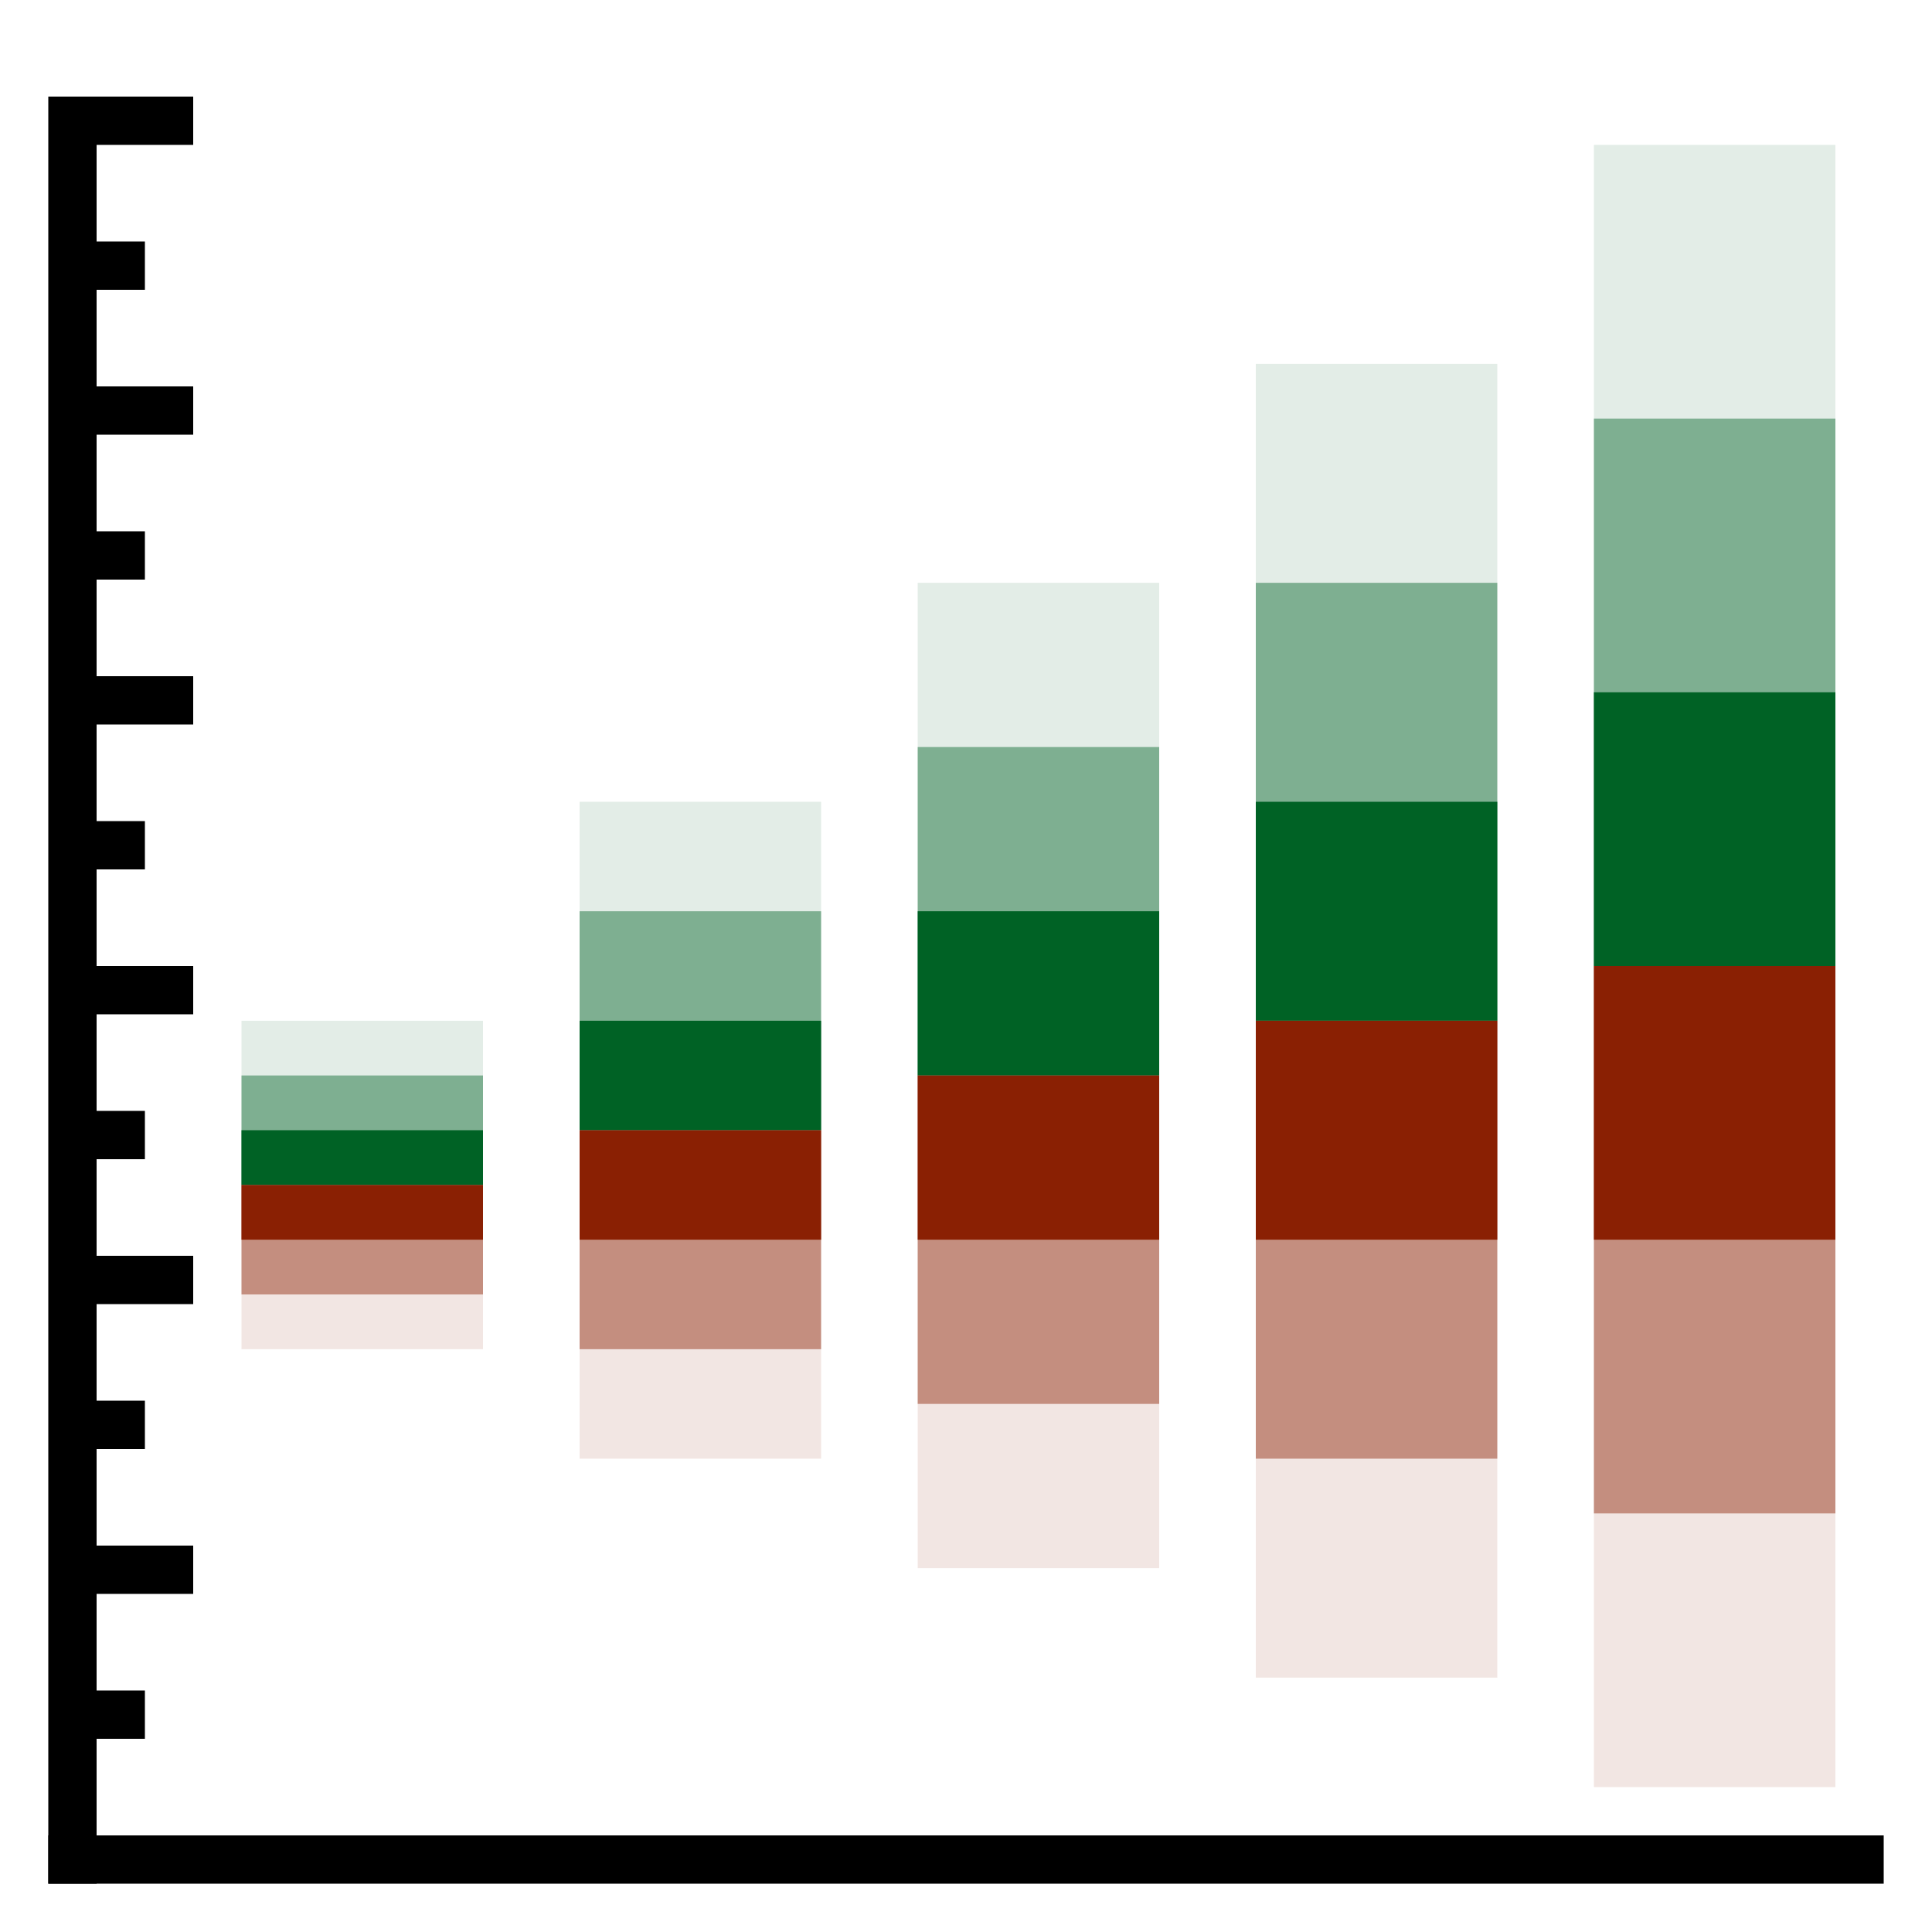 <svg version="1.1" xmlns="http://www.w3.org/2000/svg" width="80" height="80" data-icon="box-ordered-80" class="iconning iconning-box-ordered-80" viewBox="0 0 80 80" id="box-ordered80">
    <g class="iconning-metadata">
        <title>Box Plot</title>
    </g>
    <g class="iconning-container" data-width="80" data-height="80">
        <!-- Axes -->
        <line stroke="rgb(  0,  0,  0)" stroke-width="2.0" stroke-linecap="butt" class="iconning iconning-grid-lines-axes" x1="3.0" y1="78.0" x2="3.0" y2="4.0"/>
        <line stroke="rgb(  0,  0,  0)" stroke-width="2.0" stroke-linecap="butt" class="iconning iconning-grid-lines-axes" x1="2.0" y1="77.0" x2="78.0" y2="77.0"/>
        <!-- Major Tick Marks -->
        <line stroke="rgb(  0,  0,  0)" stroke-width="2.0" stroke-linecap="butt" class="iconning iconning-grid-lines-tick-marks iconning-grid-lines-tick-major" x1="4.0" y1="65.0" x2="8.0" y2="65.0"/>
        <line stroke="rgb(  0,  0,  0)" stroke-width="2.0" stroke-linecap="butt" class="iconning iconning-grid-lines-tick-marks iconning-grid-lines-tick-major" x1="4.0" y1="53.0" x2="8.0" y2="53.0"/>
        <line stroke="rgb(  0,  0,  0)" stroke-width="2.0" stroke-linecap="butt" class="iconning iconning-grid-lines-tick-marks iconning-grid-lines-tick-major" x1="4.0" y1="41.0" x2="8.0" y2="41.0"/>
        <line stroke="rgb(  0,  0,  0)" stroke-width="2.0" stroke-linecap="butt" class="iconning iconning-grid-lines-tick-marks iconning-grid-lines-tick-major" x1="4.0" y1="29.0" x2="8.0" y2="29.0"/>
        <line stroke="rgb(  0,  0,  0)" stroke-width="2.0" stroke-linecap="butt" class="iconning iconning-grid-lines-tick-marks iconning-grid-lines-tick-major" x1="4.0" y1="17.0" x2="8.0" y2="17.0"/>
        <line stroke="rgb(  0,  0,  0)" stroke-width="2.0" stroke-linecap="butt" class="iconning iconning-grid-lines-tick-marks iconning-grid-lines-tick-major" x1="4.0" y1="5.0" x2="8.0" y2="5.0"/>
        <!-- Minor Tick Marks -->
        <line stroke="rgb(  0,  0,  0)" stroke-width="2.0" stroke-linecap="butt" class="iconning iconning-grid-lines-tick-marks iconning-grid-lines-tick-minor" x1="4.0" y1="71.0" x2="6.0" y2="71.0"/>
        <line stroke="rgb(  0,  0,  0)" stroke-width="2.0" stroke-linecap="butt" class="iconning iconning-grid-lines-tick-marks iconning-grid-lines-tick-minor" x1="4.0" y1="59.0" x2="6.0" y2="59.0"/>
        <line stroke="rgb(  0,  0,  0)" stroke-width="2.0" stroke-linecap="butt" class="iconning iconning-grid-lines-tick-marks iconning-grid-lines-tick-minor" x1="4.0" y1="47.0" x2="6.0" y2="47.0"/>
        <line stroke="rgb(  0,  0,  0)" stroke-width="2.0" stroke-linecap="butt" class="iconning iconning-grid-lines-tick-marks iconning-grid-lines-tick-minor" x1="4.0" y1="35.0" x2="6.0" y2="35.0"/>
        <line stroke="rgb(  0,  0,  0)" stroke-width="2.0" stroke-linecap="butt" class="iconning iconning-grid-lines-tick-marks iconning-grid-lines-tick-minor" x1="4.0" y1="23.0" x2="6.0" y2="23.0"/>
        <line stroke="rgb(  0,  0,  0)" stroke-width="2.0" stroke-linecap="butt" class="iconning iconning-grid-lines-tick-marks iconning-grid-lines-tick-minor" x1="4.0" y1="11.0" x2="6.0" y2="11.0"/>
        <!-- Box Polygons -->
        <polygon class="iconning iconning-box-ordered iconning-box-ordered-80 iconning-accent-2 iconning-box-ordered-1 iconning-percentile-up iconning-percentile-3" points="10.0 49.067 20.0 49.067 20.0 42.267 10.0 42.267" fill="rgb(  0, 98, 37)" opacity="0.111" style="stroke:none"/>
        <polygon class="iconning iconning-box-ordered iconning-box-ordered-80 iconning-accent-3 iconning-box-1 iconning-percentile-down iconning-percentile-3" points="10.0 49.067 20.0 49.067 20.0 55.867 10.0 55.867" fill="rgb(138, 32,  3)" opacity="0.111" style="stroke:none"/>
        <polygon class="iconning iconning-box-ordered iconning-box-ordered-80 iconning-accent-2 iconning-box-ordered-1 iconning-percentile-up iconning-percentile-2" points="10.0 49.067 20.0 49.067 20.0 44.533 10.0 44.533" fill="rgb(  0, 98, 37)" opacity="0.444" style="stroke:none"/>
        <polygon class="iconning iconning-box-ordered iconning-box-ordered-80 iconning-accent-3 iconning-box-1 iconning-percentile-down iconning-percentile-2" points="10.0 49.067 20.0 49.067 20.0 53.6 10.0 53.6" fill="rgb(138, 32,  3)" opacity="0.444" style="stroke:none"/>
        <polygon class="iconning iconning-box-ordered iconning-box-ordered-80 iconning-accent-2 iconning-box-ordered-1 iconning-percentile-up iconning-percentile-1" points="10.0 49.067 20.0 49.067 20.0 46.8 10.0 46.8" fill="rgb(  0, 98, 37)" opacity="1.0" style="stroke:none"/>
        <polygon class="iconning iconning-box-ordered iconning-box-ordered-80 iconning-accent-3 iconning-box-1 iconning-percentile-down iconning-percentile-1" points="10.0 49.067 20.0 49.067 20.0 51.333 10.0 51.333" fill="rgb(138, 32,  3)" opacity="1.0" style="stroke:none"/>
        <polygon class="iconning iconning-box-ordered iconning-box-ordered-80 iconning-accent-2 iconning-box-ordered-2 iconning-percentile-up iconning-percentile-3" points="24.0 46.8 34.0 46.8 34.0 33.2 24.0 33.2" fill="rgb(  0, 98, 37)" opacity="0.111" style="stroke:none"/>
        <polygon class="iconning iconning-box-ordered iconning-box-ordered-80 iconning-accent-3 iconning-box-2 iconning-percentile-down iconning-percentile-3" points="24.0 46.8 34.0 46.8 34.0 60.4 24.0 60.4" fill="rgb(138, 32,  3)" opacity="0.111" style="stroke:none"/>
        <polygon class="iconning iconning-box-ordered iconning-box-ordered-80 iconning-accent-2 iconning-box-ordered-2 iconning-percentile-up iconning-percentile-2" points="24.0 46.8 34.0 46.8 34.0 37.733 24.0 37.733" fill="rgb(  0, 98, 37)" opacity="0.444" style="stroke:none"/>
        <polygon class="iconning iconning-box-ordered iconning-box-ordered-80 iconning-accent-3 iconning-box-2 iconning-percentile-down iconning-percentile-2" points="24.0 46.8 34.0 46.8 34.0 55.867 24.0 55.867" fill="rgb(138, 32,  3)" opacity="0.444" style="stroke:none"/>
        <polygon class="iconning iconning-box-ordered iconning-box-ordered-80 iconning-accent-2 iconning-box-ordered-2 iconning-percentile-up iconning-percentile-1" points="24.0 46.8 34.0 46.8 34.0 42.267 24.0 42.267" fill="rgb(  0, 98, 37)" opacity="1.0" style="stroke:none"/>
        <polygon class="iconning iconning-box-ordered iconning-box-ordered-80 iconning-accent-3 iconning-box-2 iconning-percentile-down iconning-percentile-1" points="24.0 46.8 34.0 46.8 34.0 51.333 24.0 51.333" fill="rgb(138, 32,  3)" opacity="1.0" style="stroke:none"/>
        <polygon class="iconning iconning-box-ordered iconning-box-ordered-80 iconning-accent-2 iconning-box-ordered-3 iconning-percentile-up iconning-percentile-3" points="38.0 44.533 48.0 44.533 48.0 24.133 38.0 24.133" fill="rgb(  0, 98, 37)" opacity="0.111" style="stroke:none"/>
        <polygon class="iconning iconning-box-ordered iconning-box-ordered-80 iconning-accent-3 iconning-box-3 iconning-percentile-down iconning-percentile-3" points="38.0 44.533 48.0 44.533 48.0 64.933 38.0 64.933" fill="rgb(138, 32,  3)" opacity="0.111" style="stroke:none"/>
        <polygon class="iconning iconning-box-ordered iconning-box-ordered-80 iconning-accent-2 iconning-box-ordered-3 iconning-percentile-up iconning-percentile-2" points="38.0 44.533 48.0 44.533 48.0 30.933 38.0 30.933" fill="rgb(  0, 98, 37)" opacity="0.444" style="stroke:none"/>
        <polygon class="iconning iconning-box-ordered iconning-box-ordered-80 iconning-accent-3 iconning-box-3 iconning-percentile-down iconning-percentile-2" points="38.0 44.533 48.0 44.533 48.0 58.133 38.0 58.133" fill="rgb(138, 32,  3)" opacity="0.444" style="stroke:none"/>
        <polygon class="iconning iconning-box-ordered iconning-box-ordered-80 iconning-accent-2 iconning-box-ordered-3 iconning-percentile-up iconning-percentile-1" points="38.0 44.533 48.0 44.533 48.0 37.733 38.0 37.733" fill="rgb(  0, 98, 37)" opacity="1.0" style="stroke:none"/>
        <polygon class="iconning iconning-box-ordered iconning-box-ordered-80 iconning-accent-3 iconning-box-3 iconning-percentile-down iconning-percentile-1" points="38.0 44.533 48.0 44.533 48.0 51.333 38.0 51.333" fill="rgb(138, 32,  3)" opacity="1.0" style="stroke:none"/>
        <polygon class="iconning iconning-box-ordered iconning-box-ordered-80 iconning-accent-2 iconning-box-ordered-4 iconning-percentile-up iconning-percentile-3" points="52.0 42.267 62.0 42.267 62.0 15.067 52.0 15.067" fill="rgb(  0, 98, 37)" opacity="0.111" style="stroke:none"/>
        <polygon class="iconning iconning-box-ordered iconning-box-ordered-80 iconning-accent-3 iconning-box-4 iconning-percentile-down iconning-percentile-3" points="52.0 42.267 62.0 42.267 62.0 69.467 52.0 69.467" fill="rgb(138, 32,  3)" opacity="0.111" style="stroke:none"/>
        <polygon class="iconning iconning-box-ordered iconning-box-ordered-80 iconning-accent-2 iconning-box-ordered-4 iconning-percentile-up iconning-percentile-2" points="52.0 42.267 62.0 42.267 62.0 24.133 52.0 24.133" fill="rgb(  0, 98, 37)" opacity="0.444" style="stroke:none"/>
        <polygon class="iconning iconning-box-ordered iconning-box-ordered-80 iconning-accent-3 iconning-box-4 iconning-percentile-down iconning-percentile-2" points="52.0 42.267 62.0 42.267 62.0 60.4 52.0 60.4" fill="rgb(138, 32,  3)" opacity="0.444" style="stroke:none"/>
        <polygon class="iconning iconning-box-ordered iconning-box-ordered-80 iconning-accent-2 iconning-box-ordered-4 iconning-percentile-up iconning-percentile-1" points="52.0 42.267 62.0 42.267 62.0 33.2 52.0 33.2" fill="rgb(  0, 98, 37)" opacity="1.0" style="stroke:none"/>
        <polygon class="iconning iconning-box-ordered iconning-box-ordered-80 iconning-accent-3 iconning-box-4 iconning-percentile-down iconning-percentile-1" points="52.0 42.267 62.0 42.267 62.0 51.333 52.0 51.333" fill="rgb(138, 32,  3)" opacity="1.0" style="stroke:none"/>
        <polygon class="iconning iconning-box-ordered iconning-box-ordered-80 iconning-accent-2 iconning-box-ordered-5 iconning-percentile-up iconning-percentile-3" points="66.0 40.0 76.0 40.0 76.0 6.0 66.0 6.0" fill="rgb(  0, 98, 37)" opacity="0.111" style="stroke:none"/>
        <polygon class="iconning iconning-box-ordered iconning-box-ordered-80 iconning-accent-3 iconning-box-5 iconning-percentile-down iconning-percentile-3" points="66.0 40.0 76.0 40.0 76.0 74.0 66.0 74.0" fill="rgb(138, 32,  3)" opacity="0.111" style="stroke:none"/>
        <polygon class="iconning iconning-box-ordered iconning-box-ordered-80 iconning-accent-2 iconning-box-ordered-5 iconning-percentile-up iconning-percentile-2" points="66.0 40.0 76.0 40.0 76.0 17.333 66.0 17.333" fill="rgb(  0, 98, 37)" opacity="0.444" style="stroke:none"/>
        <polygon class="iconning iconning-box-ordered iconning-box-ordered-80 iconning-accent-3 iconning-box-5 iconning-percentile-down iconning-percentile-2" points="66.0 40.0 76.0 40.0 76.0 62.667 66.0 62.667" fill="rgb(138, 32,  3)" opacity="0.444" style="stroke:none"/>
        <polygon class="iconning iconning-box-ordered iconning-box-ordered-80 iconning-accent-2 iconning-box-ordered-5 iconning-percentile-up iconning-percentile-1" points="66.0 40.0 76.0 40.0 76.0 28.667 66.0 28.667" fill="rgb(  0, 98, 37)" opacity="1.0" style="stroke:none"/>
        <polygon class="iconning iconning-box-ordered iconning-box-ordered-80 iconning-accent-3 iconning-box-5 iconning-percentile-down iconning-percentile-1" points="66.0 40.0 76.0 40.0 76.0 51.333 66.0 51.333" fill="rgb(138, 32,  3)" opacity="1.0" style="stroke:none"/>
    </g>
</svg>

